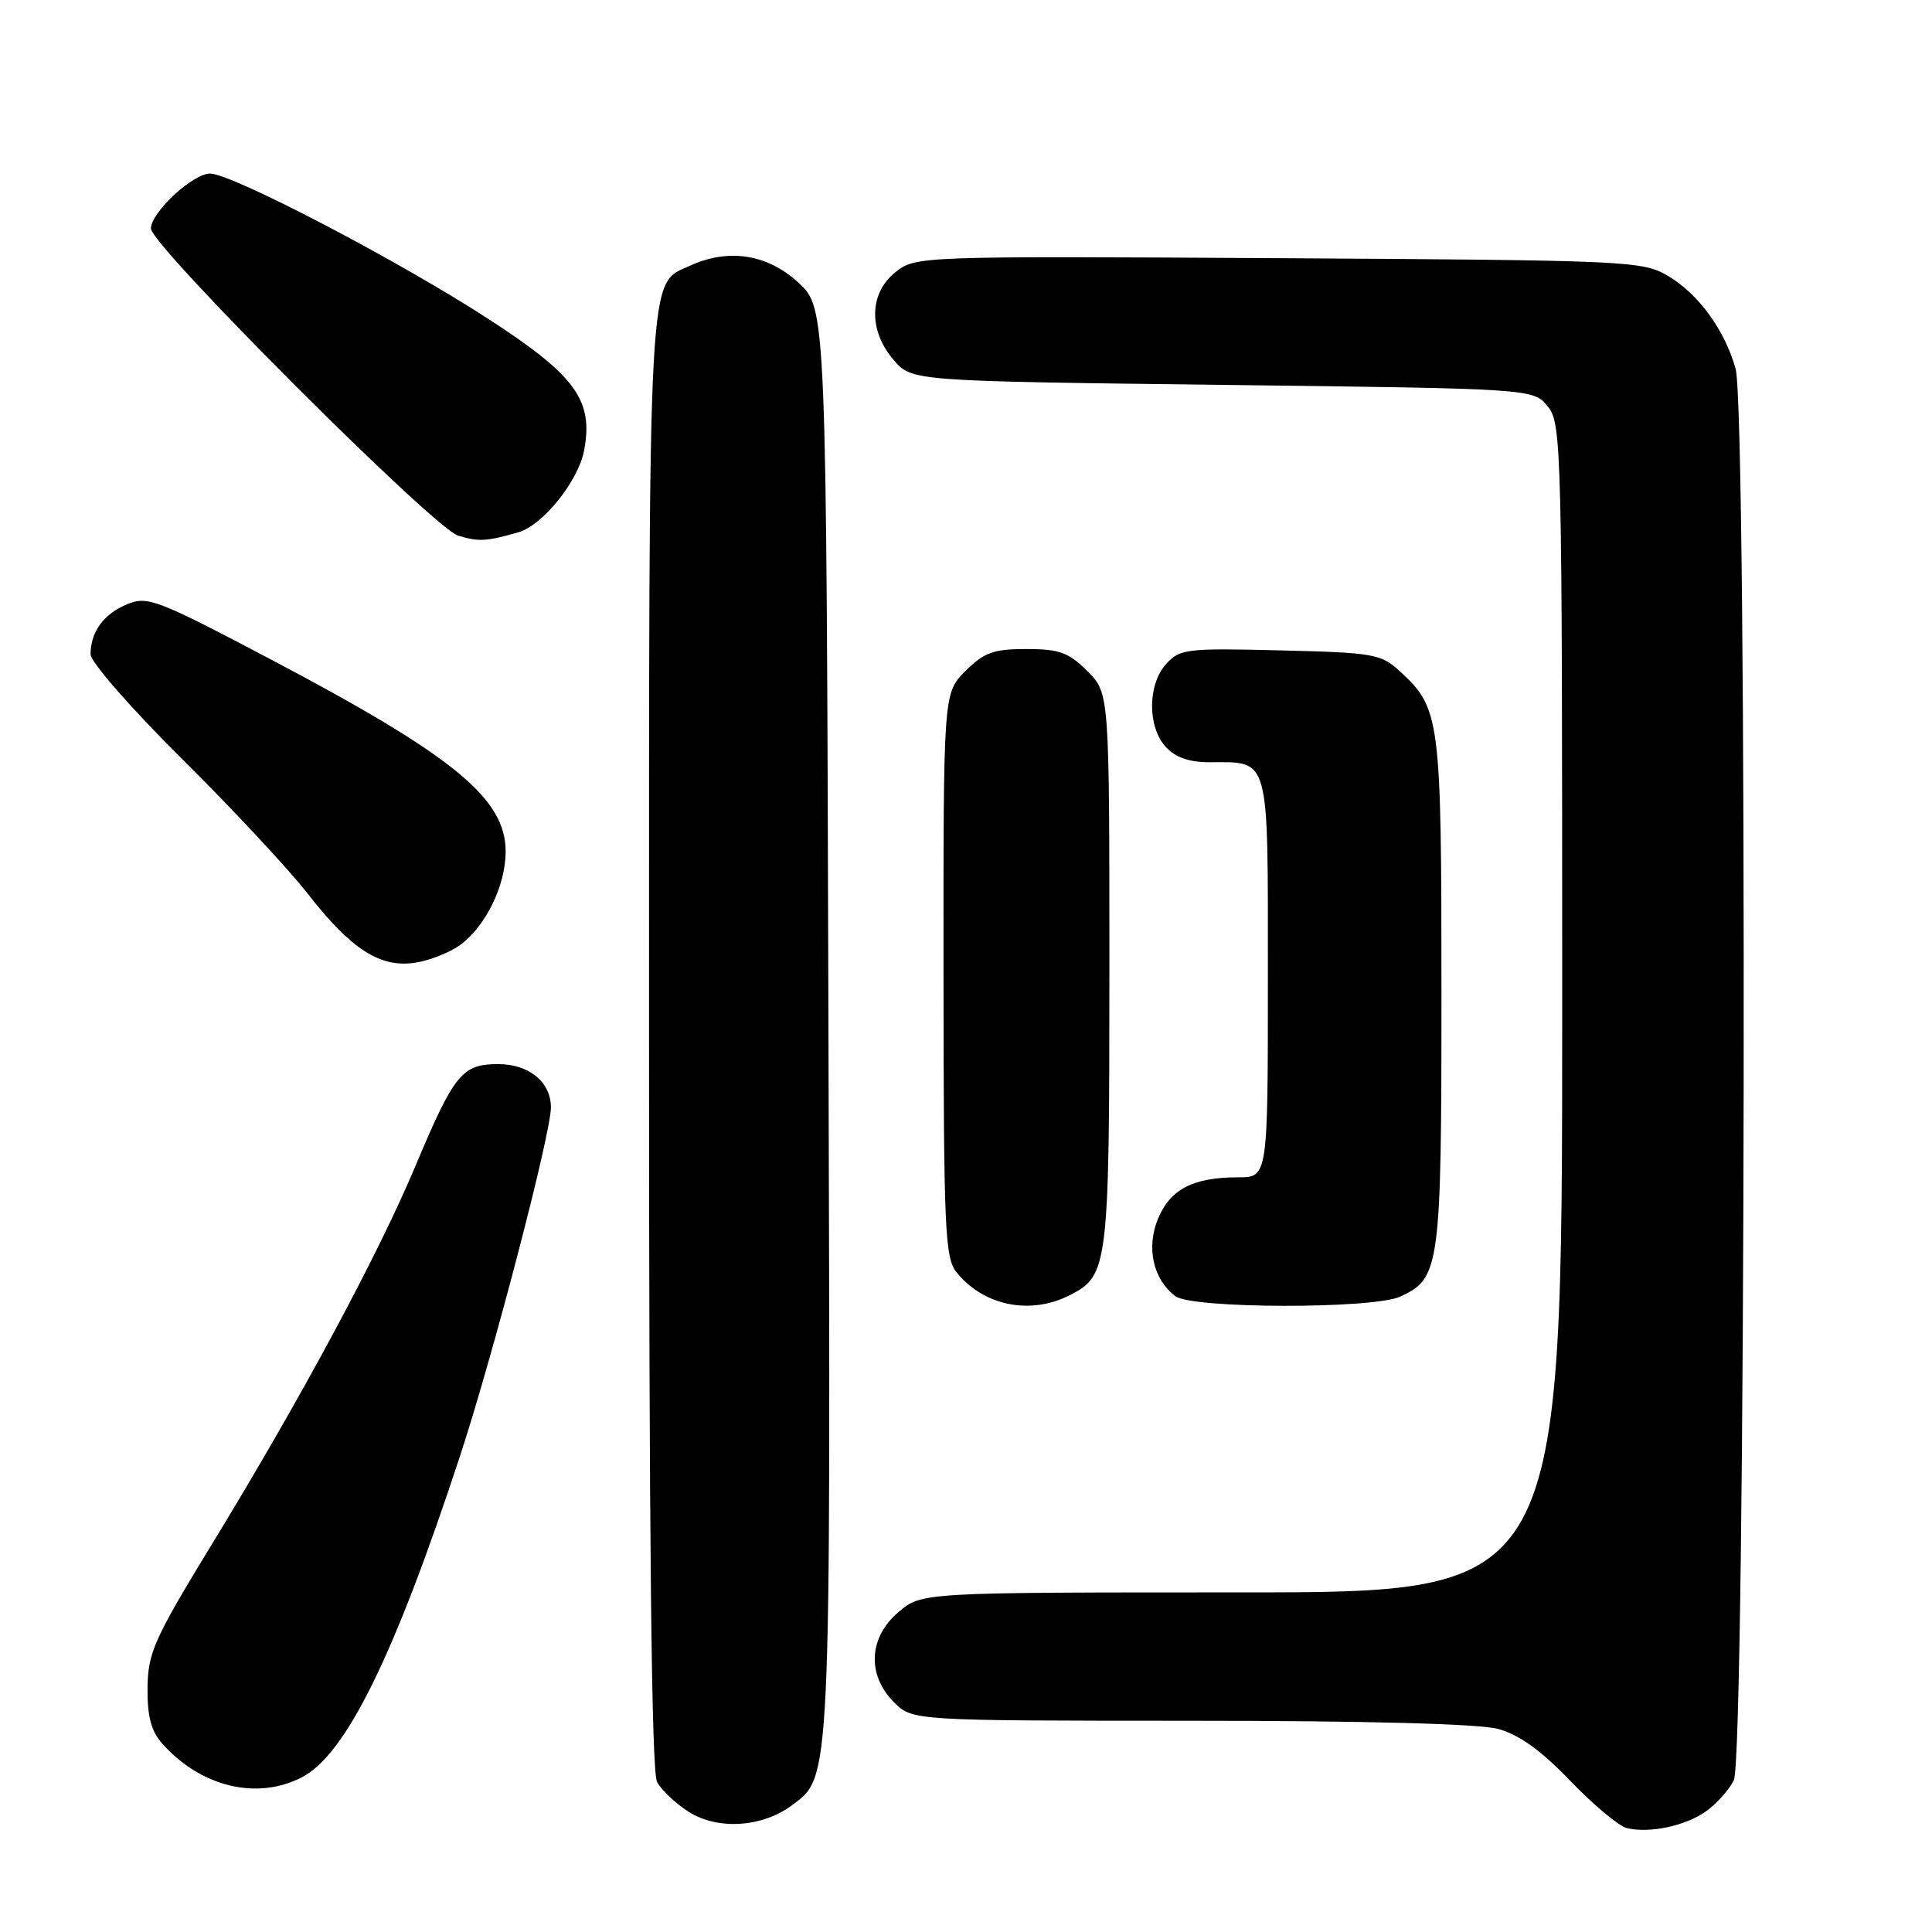 <?xml version="1.0" encoding="UTF-8" standalone="no"?>
<!DOCTYPE svg PUBLIC "-//W3C//DTD SVG 1.1//EN" "http://www.w3.org/Graphics/SVG/1.1/DTD/svg11.dtd" >
<svg xmlns="http://www.w3.org/2000/svg" xmlns:xlink="http://www.w3.org/1999/xlink" version="1.1" viewBox="0 0 256 256">
 <g >
 <path fill="currentColor"
d=" M 226.00 240.05 C 227.38 239.09 229.06 237.23 229.74 235.90 C 231.32 232.81 231.56 54.56 229.98 48.88 C 228.55 43.74 225.06 38.94 221.00 36.55 C 217.62 34.57 215.85 34.49 169.43 34.21 C 121.84 33.93 121.33 33.95 118.68 36.04 C 115.16 38.81 115.04 43.78 118.41 47.69 C 120.82 50.50 120.82 50.50 162.00 51.00 C 203.18 51.50 203.18 51.50 205.09 53.86 C 206.93 56.14 207.00 58.92 207.00 133.61 C 207.00 211.00 207.00 211.00 164.58 211.00 C 122.15 211.00 122.15 211.00 119.08 213.59 C 115.10 216.93 114.84 221.93 118.45 225.55 C 120.91 228.00 120.91 228.00 157.70 228.01 C 180.91 228.01 195.98 228.41 198.50 229.09 C 201.28 229.84 204.20 231.94 208.08 235.98 C 211.15 239.18 214.53 241.99 215.58 242.24 C 218.59 242.94 223.26 241.96 226.00 240.05 Z  M 104.91 239.23 C 110.14 235.35 110.07 236.91 109.77 135.27 C 109.50 40.85 109.50 40.85 105.76 37.42 C 101.68 33.68 96.55 32.88 91.47 35.19 C 85.78 37.79 86.00 33.61 86.00 138.02 C 86.00 204.02 86.33 234.75 87.06 236.12 C 87.65 237.21 89.56 239.01 91.31 240.11 C 95.14 242.51 101.00 242.13 104.91 239.23 Z  M 40.00 235.50 C 45.82 232.49 52.22 219.50 60.93 193.00 C 65.31 179.68 73.00 150.21 73.00 146.74 C 73.00 143.38 70.10 141.00 66.00 141.00 C 61.23 141.00 60.18 142.29 55.05 154.50 C 50.05 166.38 39.93 185.20 28.15 204.50 C 20.41 217.18 19.60 218.99 19.55 223.65 C 19.51 227.43 20.03 229.39 21.50 231.04 C 26.61 236.78 34.05 238.58 40.00 235.50 Z  M 141.85 171.57 C 146.84 169.00 147.00 167.66 147.00 128.38 C 147.00 91.85 147.00 91.85 144.08 88.92 C 141.60 86.45 140.36 86.00 136.00 86.00 C 131.64 86.00 130.40 86.45 127.92 88.92 C 125.00 91.85 125.00 91.85 125.02 129.17 C 125.04 163.03 125.20 166.70 126.77 168.62 C 130.41 173.08 136.60 174.29 141.85 171.57 Z  M 185.53 171.81 C 190.80 169.40 191.00 167.95 191.00 131.52 C 191.00 95.20 190.83 93.88 185.55 89.00 C 182.99 86.64 182.11 86.48 169.64 86.18 C 157.24 85.87 156.33 85.98 154.52 87.98 C 152.06 90.70 152.03 96.27 154.45 98.95 C 155.72 100.35 157.55 101.00 160.22 101.00 C 168.34 101.00 168.00 99.74 168.00 129.54 C 168.00 156.00 168.00 156.00 164.07 156.00 C 158.12 156.00 155.08 157.56 153.46 161.45 C 151.85 165.30 152.78 169.51 155.74 171.75 C 157.94 173.42 181.88 173.47 185.53 171.81 Z  M 60.98 125.21 C 64.37 122.72 67.00 117.32 67.00 112.83 C 67.00 105.79 60.12 100.16 35.97 87.42 C 20.78 79.42 19.55 78.94 16.83 80.07 C 13.73 81.36 12.00 83.73 12.00 86.70 C 12.00 87.71 17.40 93.89 24.08 100.52 C 30.73 107.11 38.21 115.13 40.71 118.34 C 46.49 125.77 50.35 128.27 54.98 127.57 C 56.89 127.29 59.59 126.22 60.98 125.21 Z  M 68.69 70.53 C 71.93 69.60 76.64 63.74 77.40 59.67 C 78.65 53.04 76.27 49.76 64.80 42.32 C 52.90 34.58 30.73 23.00 27.83 23.00 C 25.54 23.00 20.00 28.15 20.00 30.28 C 20.00 32.53 57.50 70.03 60.71 70.98 C 63.47 71.80 64.45 71.75 68.69 70.53 Z "/>
</g>
</svg>